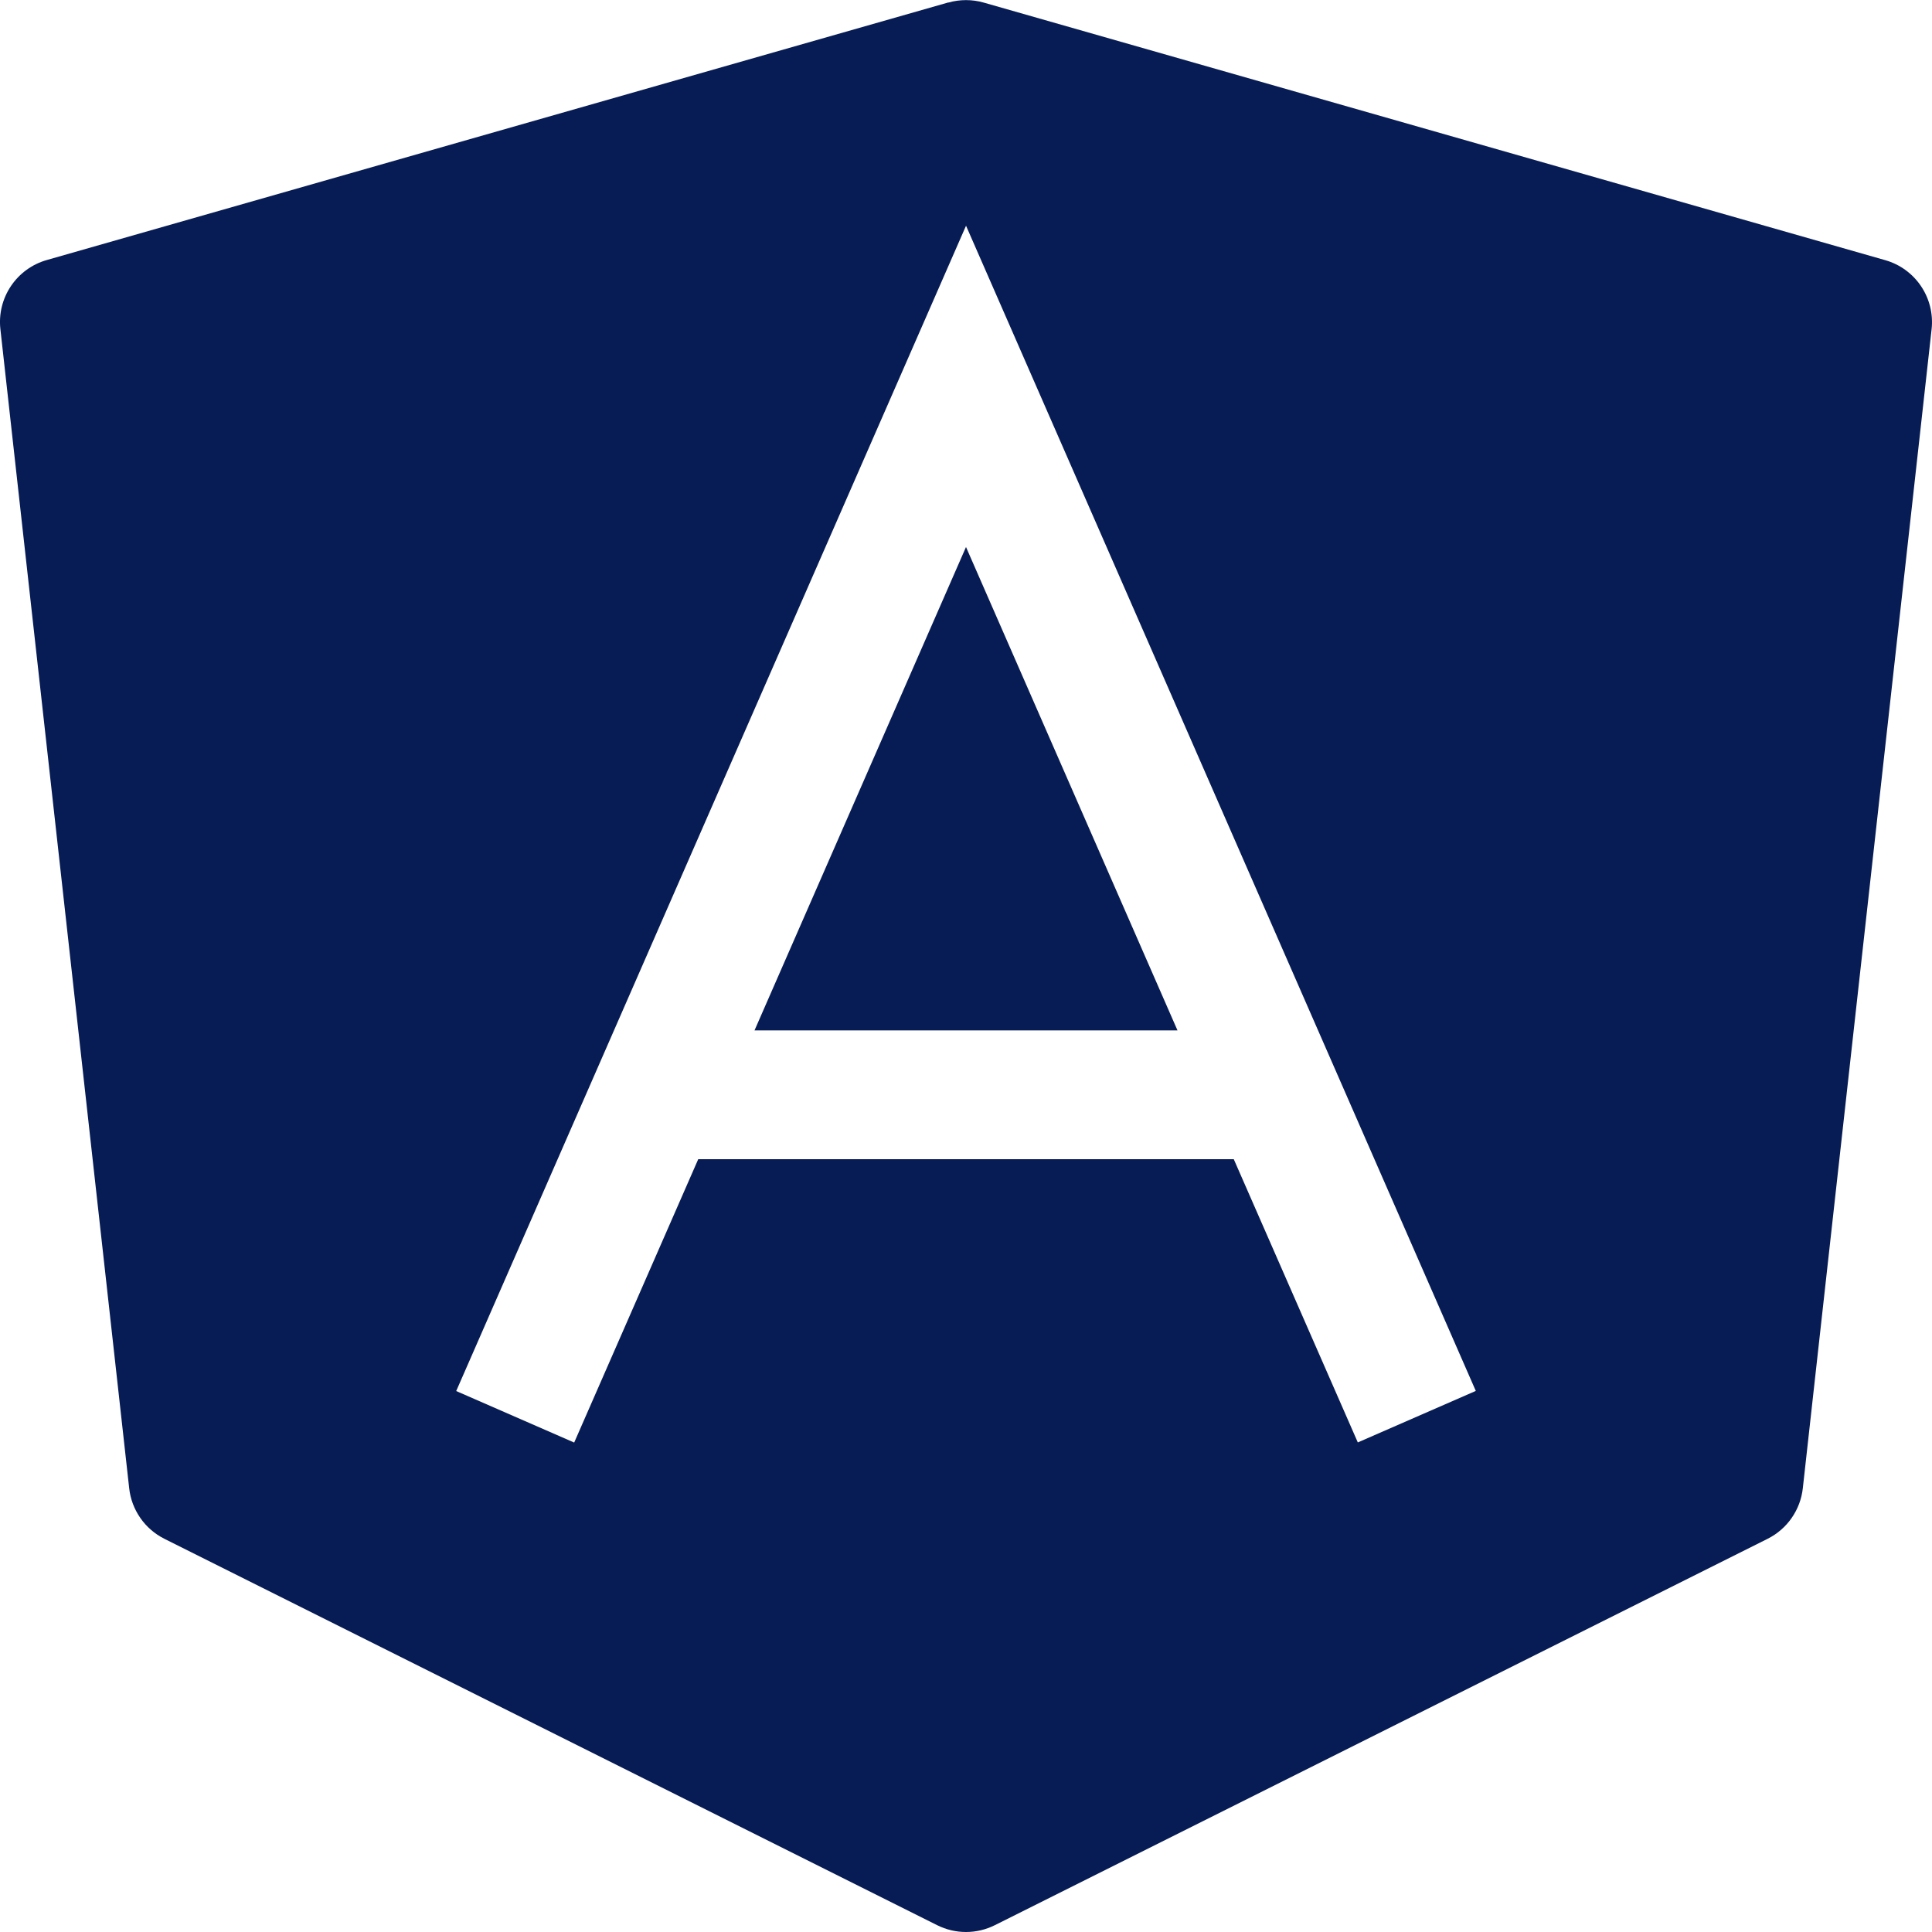 <svg width="122" height="122" viewBox="0 0 122 122" fill="none" xmlns="http://www.w3.org/2000/svg">
<g clip-path="url(#clip0_68_777)">
<path d="M61 34.542L74.355 65.067H47.645L61 34.542Z" fill="#071C54"/>
<path fill-rule="evenodd" clip-rule="evenodd" d="M59.886 0.162C60.614 -0.045 61.386 -0.045 62.114 0.162L119.048 16.429C119.971 16.692 120.771 17.273 121.307 18.07C121.843 18.866 122.08 19.826 121.976 20.78L113.842 93.981C113.768 94.655 113.525 95.3 113.137 95.857C112.75 96.414 112.229 96.865 111.622 97.169L62.822 121.569C62.256 121.852 61.633 122 61 122C60.367 122 59.744 121.852 59.178 121.569L10.378 97.169C9.771 96.865 9.25 96.414 8.863 95.857C8.475 95.3 8.232 94.655 8.158 93.981L0.024 20.78C-0.082 19.825 0.154 18.863 0.69 18.065C1.226 17.267 2.028 16.684 2.952 16.421L59.886 0.154V0.162ZM61 14.249L93.192 87.832L85.742 91.085L77.909 73.2H44.091L36.258 91.093L28.808 87.84L61 14.258V14.249Z" fill="#071C54"/>
</g>
<defs>
<clipPath id="clip0_68_777">
<rect width="121.543" height="121.543" fill="white" transform="scale(1.004)"/>
</clipPath>
</defs>
</svg>
